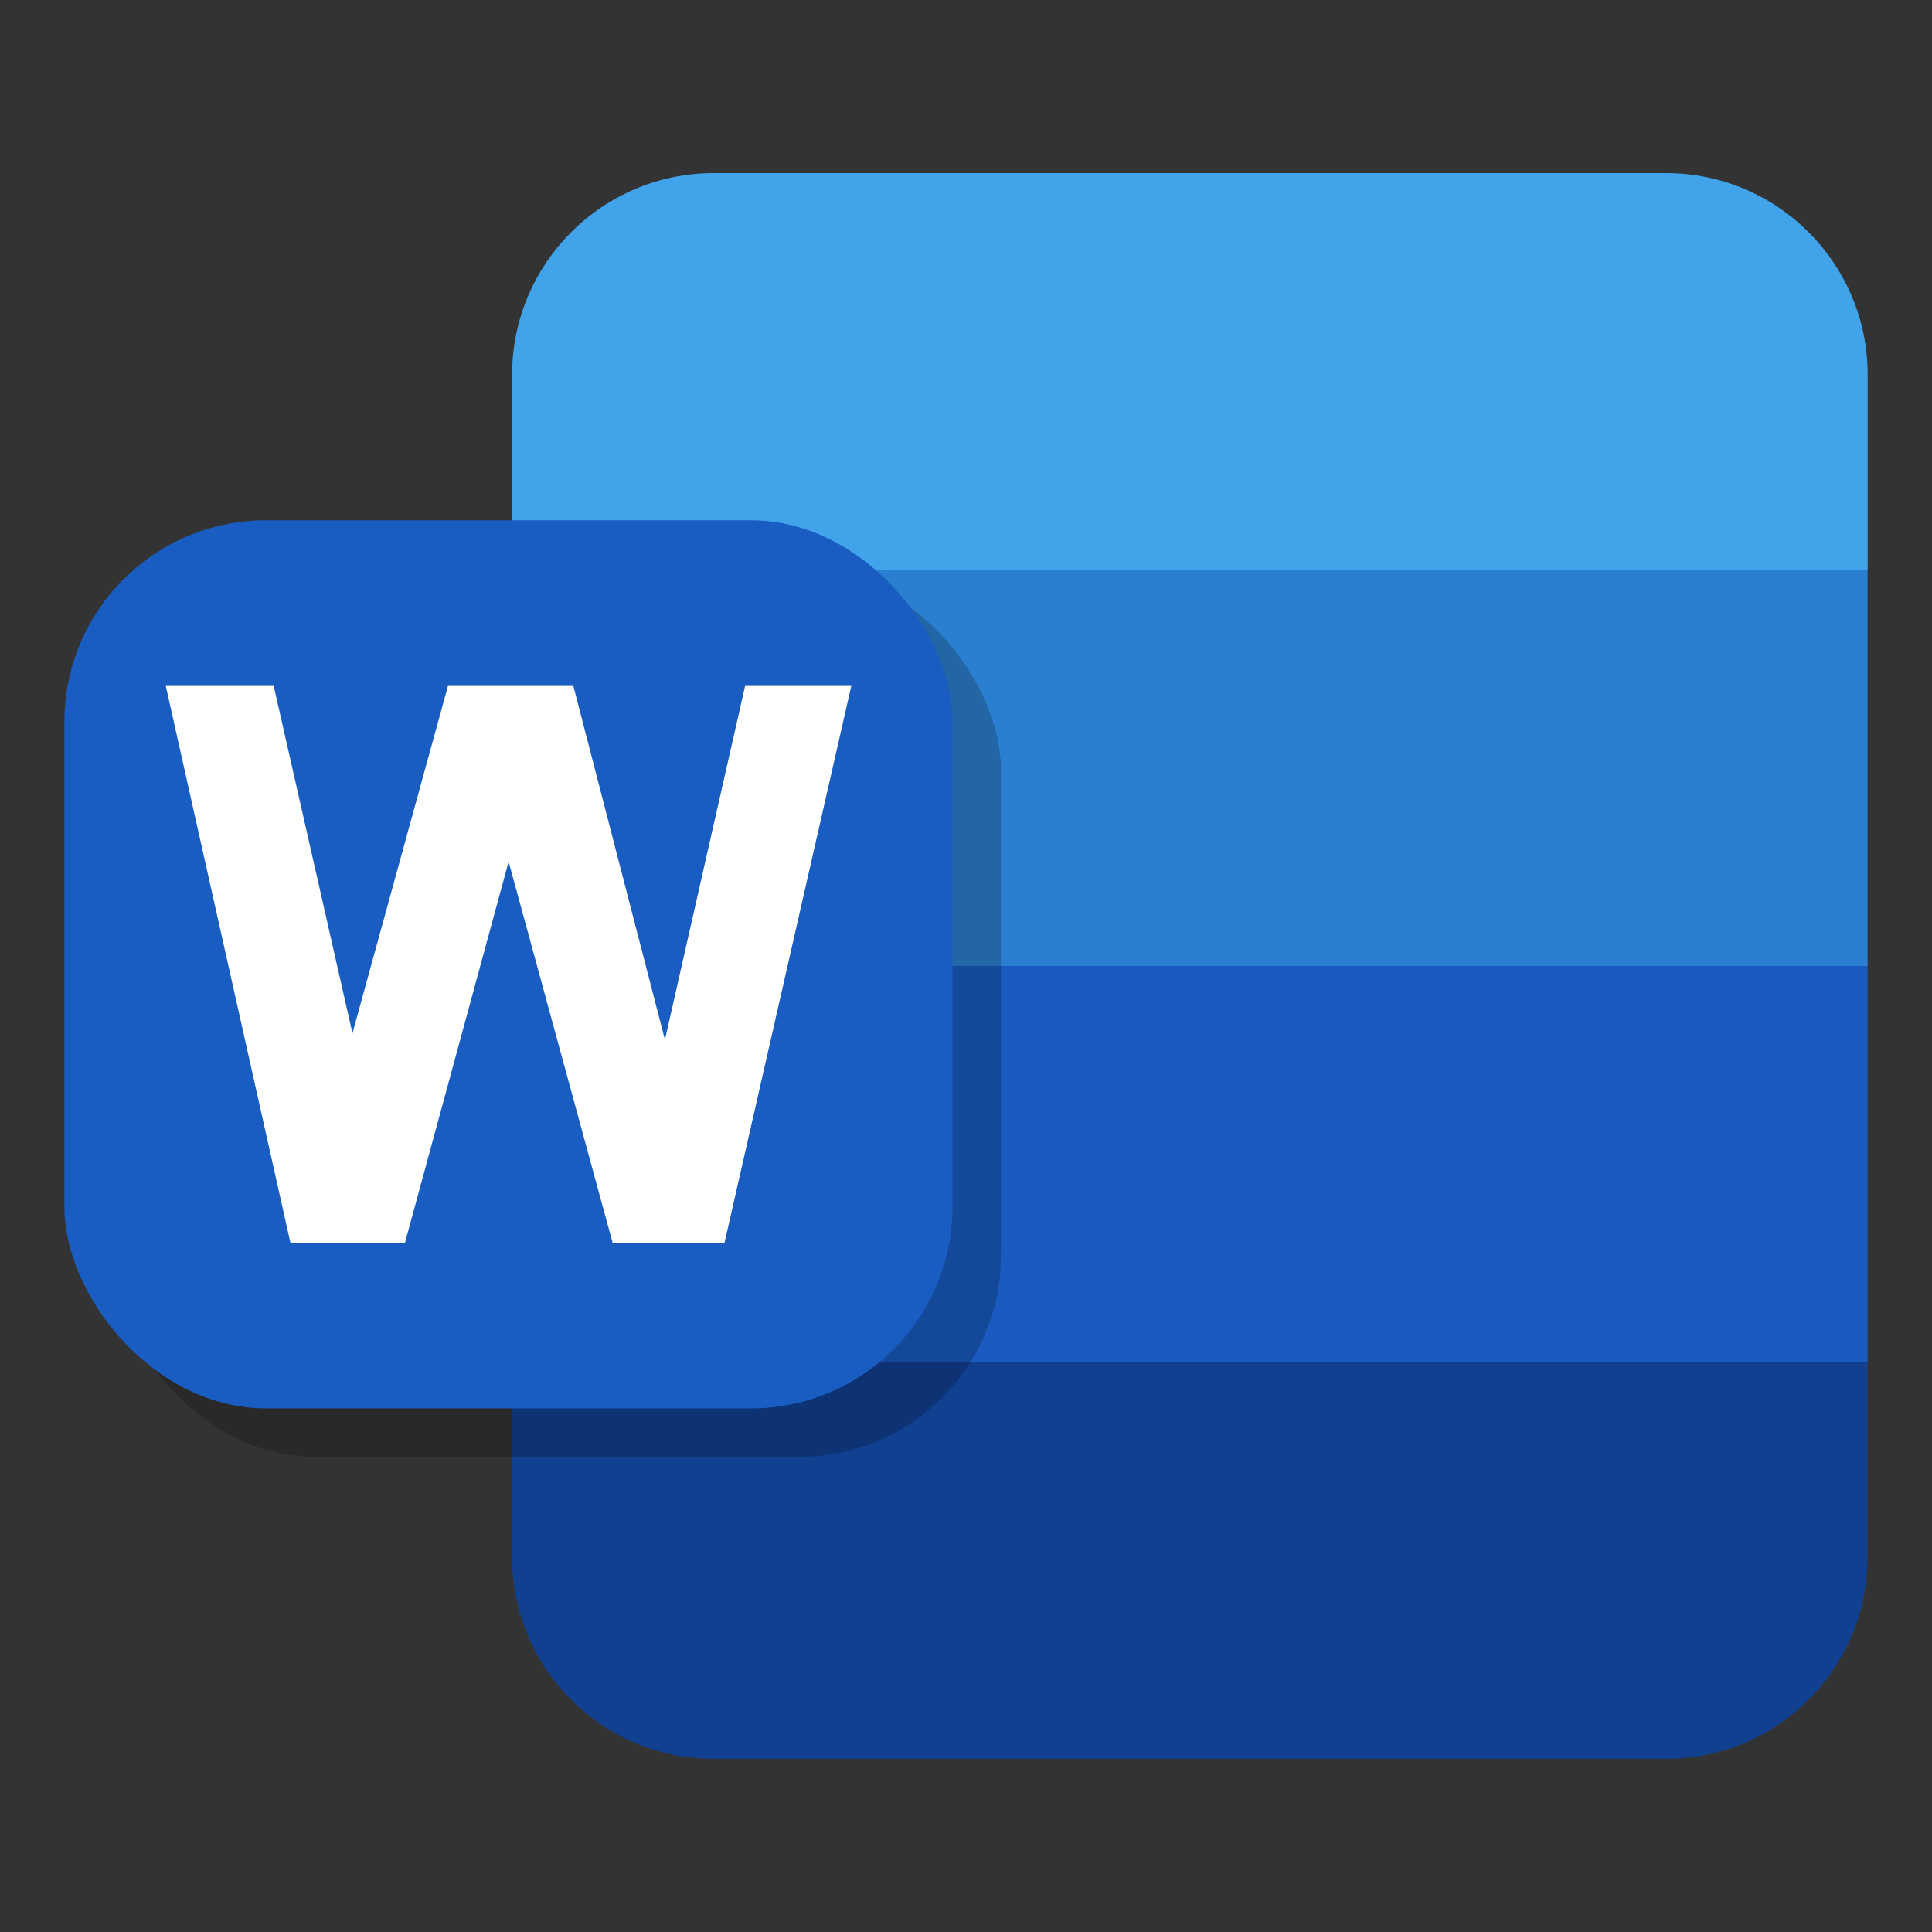<?xml version="1.0" encoding="UTF-8"?>
<svg id="Layer_1" data-name="Layer 1" xmlns="http://www.w3.org/2000/svg" viewBox="0 0 300 300">
  <rect x="0" y="0" width="300" height="300" fill="#333333" stroke="none"/>
  <defs>
    <style>
      .cls-1 {
        fill: #fff;
      }

      .cls-2 {
        fill: #114091;
      }

      .cls-3 {
        fill: #41a3ea;
      }

      .cls-4 {
        fill: #195bc0;
      }

      .cls-5 {
        fill: #195dc2;
      }

      .cls-6 {
        fill: #2b7fd0;
      }

      .cls-7 {
        opacity: .2;
      }
    </style>
  </defs>
  <path class="cls-3" d="m110.82,26.88h147.89c17.27,0,31.3,14.02,31.3,31.3v30.26H79.52v-30.26c0-17.27,14.02-31.3,31.3-31.3Z"/>
  <rect class="cls-6" x="79.52" y="88.44" width="210.48" height="61.56"/>
  <rect class="cls-4" x="79.52" y="150" width="210.48" height="61.56"/>
  <path class="cls-2" d="m79.52,211.56h210.48v30.26c0,17.27-14.02,31.3-31.3,31.3H110.82c-17.27,0-31.3-14.02-31.3-31.3v-30.26h0Z"/>
  <rect class="cls-7" x="17.52" y="88.31" width="137.91" height="137.91" rx="31.3" ry="31.3"/>
  <rect class="cls-5" x="10" y="80.79" width="137.91" height="137.91" rx="31.3" ry="31.3"/>
  <path class="cls-1" d="m45.1,192.99l-19.36-86.48h16.76l12.23,53.94,14.83-53.94h19.47l14.22,54.94,12.45-54.94h16.49l-19.69,86.48h-17.37l-16.15-59.19-16.1,59.19h-17.76Z"/>
</svg>